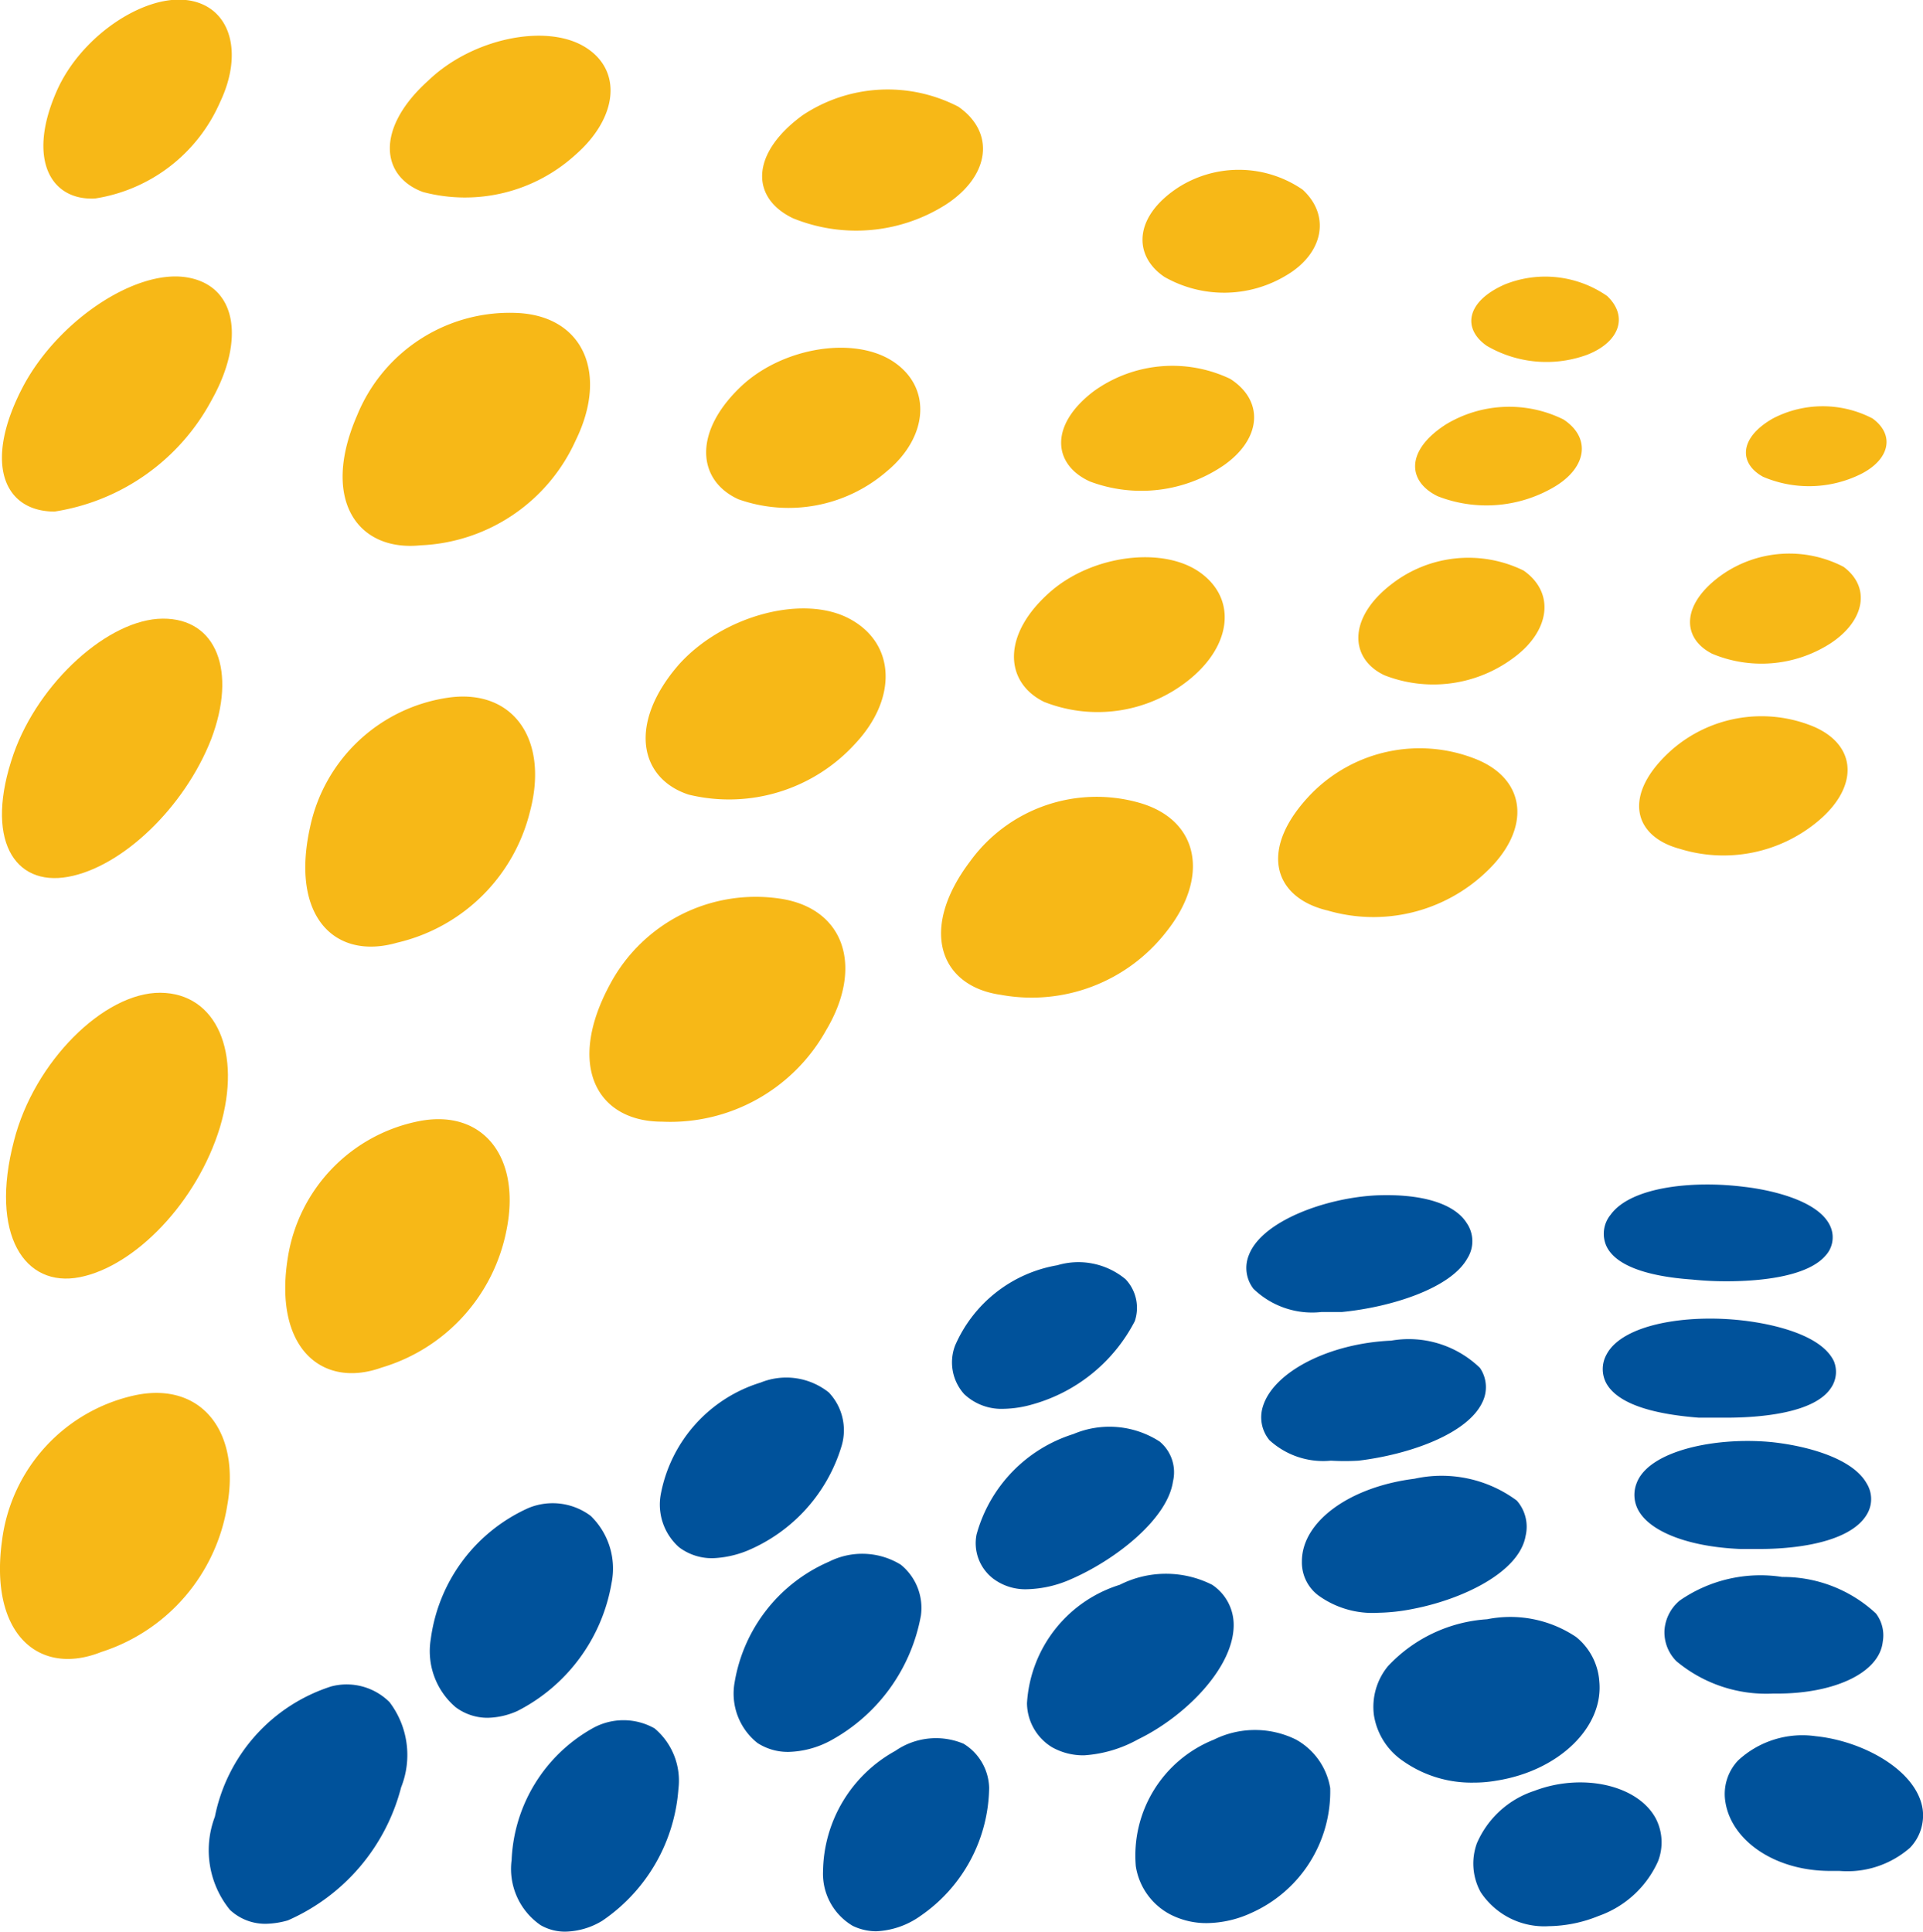 <svg xmlns="http://www.w3.org/2000/svg" viewBox="0 0 56.38 56.64"><defs><style>.cls-1{fill:#00529b;}.cls-2{fill:#f7b817;}</style></defs><title>eCampus Logo</title><g id="Layer_2" data-name="Layer 2"><g id="eCampus"><g id="eCampus_Logo" data-name="eCampus Logo"><path class="cls-1" d="M19.19,50.68a1.85,1.85,0,0,0-1.82,0A4.65,4.65,0,0,0,15,54.54a2,2,0,0,0,.85,1.91,1.43,1.43,0,0,0,.74.19,2.16,2.16,0,0,0,1.07-.32,5.12,5.12,0,0,0,2.23-3.86h0A2,2,0,0,0,19.19,50.68Z"/><path class="cls-1" d="M11.42,49.91a1.78,1.78,0,0,0-1.71-.46h0A5.05,5.05,0,0,0,6.3,53.27,2.77,2.77,0,0,0,6.74,56a1.51,1.51,0,0,0,1.06.41,2.5,2.5,0,0,0,.64-.1,5.86,5.86,0,0,0,3.32-3.9A2.56,2.56,0,0,0,11.42,49.91Z"/><path class="cls-1" d="M28.25,51.13a2.09,2.09,0,0,0-2,.21h0a4.09,4.09,0,0,0-2.12,3.54A1.77,1.77,0,0,0,25,56.47a1.59,1.59,0,0,0,.69.16A2.42,2.42,0,0,0,27,56.17a4.63,4.63,0,0,0,2-3.75A1.56,1.56,0,0,0,28.25,51.13Z"/><path class="cls-1" d="M39,52.43a2,2,0,0,0-1-1.42,2.71,2.71,0,0,0-2.41,0h0a3.66,3.66,0,0,0-2.29,3.71,1.93,1.93,0,0,0,1,1.41,2.3,2.3,0,0,0,1.08.26,3.19,3.19,0,0,0,1.31-.3A3.9,3.9,0,0,0,39,52.43Z"/><path class="cls-1" d="M17.32,44.45a1.86,1.86,0,0,0-1.83-.23,4.92,4.92,0,0,0-2.86,3.84,2.16,2.16,0,0,0,.73,2,1.56,1.56,0,0,0,.94.31,2.23,2.23,0,0,0,.87-.2,5.19,5.19,0,0,0,2.76-3.75A2.15,2.15,0,0,0,17.32,44.45Z"/><path class="cls-1" d="M26.41,45.88a2.16,2.16,0,0,0-2.1-.09,4.7,4.7,0,0,0-2.77,3.53,1.85,1.85,0,0,0,.67,1.79,1.64,1.64,0,0,0,.91.26,2.74,2.74,0,0,0,1.21-.32A5.24,5.24,0,0,0,27,47.37,1.63,1.63,0,0,0,26.41,45.88Z"/><path class="cls-1" d="M35.54,46.47a3,3,0,0,0-2.71,0,3.88,3.88,0,0,0-2.72,3.47,1.53,1.53,0,0,0,.73,1.29,1.86,1.86,0,0,0,.95.24A3.75,3.75,0,0,0,33.37,51c1.38-.67,2.8-2.1,2.8-3.35A1.41,1.41,0,0,0,35.54,46.47Z"/><path class="cls-1" d="M48.55,53.33c-.53-1-2.17-1.35-3.56-.82a2.77,2.77,0,0,0-1.69,1.54,1.74,1.74,0,0,0,.11,1.43h0a2.23,2.23,0,0,0,2,1,4,4,0,0,0,1.46-.3,3,3,0,0,0,1.74-1.6A1.53,1.53,0,0,0,48.55,53.33Z"/><path class="cls-1" d="M24.3,40.83a2,2,0,0,0-2-.29,4.25,4.25,0,0,0-2.92,3.24,1.67,1.67,0,0,0,.53,1.59,1.6,1.6,0,0,0,1,.32,3,3,0,0,0,1-.22,4.84,4.84,0,0,0,2.77-3.09A1.61,1.61,0,0,0,24.3,40.83Z"/><path class="cls-1" d="M46.21,48a3.46,3.46,0,0,0-2.61-.52,4.36,4.36,0,0,0-2.91,1.38,1.88,1.88,0,0,0-.41,1.42,2,2,0,0,0,.86,1.36,3.48,3.48,0,0,0,2.07.63,3.82,3.82,0,0,0,.68-.06c1.81-.29,3.13-1.56,3-2.91A1.84,1.84,0,0,0,46.21,48Z"/><path class="cls-1" d="M34,42.27a2.71,2.71,0,0,0-2.53-.22A4.27,4.27,0,0,0,28.63,45a1.31,1.31,0,0,0,.49,1.29,1.57,1.57,0,0,0,1,.31,3.35,3.35,0,0,0,1.27-.29c1.32-.57,2.84-1.77,3-2.87h0A1.17,1.17,0,0,0,34,42.27Z"/><path class="cls-1" d="M44.47,44a3.7,3.7,0,0,0-3-.64c-1.91.24-3.3,1.26-3.3,2.42a1.21,1.21,0,0,0,.48,1,2.71,2.71,0,0,0,1.76.51,5.6,5.6,0,0,0,1-.11c1.47-.28,3.14-1.08,3.32-2.15A1.16,1.16,0,0,0,44.47,44Z"/><path class="cls-1" d="M56.37,53.05h0c-.17-1.14-1.75-2-3.13-2.14a2.77,2.77,0,0,0-2.28.71,1.43,1.43,0,0,0-.37,1.24c.19,1.12,1.45,2,3.07,2h.27A2.79,2.79,0,0,0,56,54.18,1.37,1.37,0,0,0,56.37,53.05Z"/><path class="cls-1" d="M33,37.51A2.16,2.16,0,0,0,31,37.1a4,4,0,0,0-3,2.36,1.39,1.39,0,0,0,.27,1.42,1.59,1.59,0,0,0,1.16.43,3.24,3.24,0,0,0,.84-.13,4.84,4.84,0,0,0,3-2.44A1.22,1.22,0,0,0,33,37.51Z"/><path class="cls-1" d="M43.39,40.11a3,3,0,0,0-2.6-.8c-1.82.08-3.44.91-3.76,1.92a1.05,1.05,0,0,0,.19,1,2.33,2.33,0,0,0,1.8.6,6.91,6.91,0,0,0,.81,0c1.49-.18,3.19-.78,3.63-1.71A1,1,0,0,0,43.39,40.11Z"/><path class="cls-1" d="M55,47.31a4,4,0,0,0-2.75-1.07,4.15,4.15,0,0,0-3,.69,1.24,1.24,0,0,0-.45.88,1.2,1.2,0,0,0,.35.9,4.11,4.11,0,0,0,2.82.95h.13c1.69,0,3-.61,3.1-1.52h0A1.06,1.06,0,0,0,55,47.31Z"/><path class="cls-1" d="M54.73,43.5c-.4-.72-1.68-1.09-2.75-1.21-1.65-.17-3.65.24-4,1.21a.94.94,0,0,0,.1.86c.39.59,1.49,1,2.95,1.06h.54c1.39,0,2.83-.29,3.21-1.1A.87.87,0,0,0,54.73,43.5Z"/><path class="cls-1" d="M43,35.86c-.36-.57-1.31-.86-2.63-.81-1.5.07-3.36.75-3.75,1.74a1,1,0,0,0,.13,1,2.47,2.47,0,0,0,2,.68l.6,0c1.43-.14,3.18-.69,3.67-1.57h0A.94.94,0,0,0,43,35.86Z"/><path class="cls-1" d="M53.77,39.92c-.41-.88-2.14-1.14-2.67-1.2-1.63-.19-3.53.1-4,1a.88.88,0,0,0,0,.85c.4.7,1.69.92,2.71,1,.14,0,.43,0,.79,0,1,0,2.59-.13,3.08-.87A.83.83,0,0,0,53.77,39.92Z"/><path class="cls-1" d="M53.68,36c-.33-.86-2-1.14-2.55-1.2-1.5-.19-3.32,0-3.91.82a.88.88,0,0,0-.13.9c.24.55,1.1.9,2.53,1a9.66,9.66,0,0,0,1,.05c1.09,0,2.39-.16,2.9-.75A.79.79,0,0,0,53.68,36Z"/><path class="cls-2" d="M27.73,6c1.28-.83,1.47-2.1.37-2.87a4.5,4.5,0,0,0-4.57.25C22,4.5,22,5.8,23.25,6.4A4.91,4.91,0,0,0,27.73,6Z"/><path class="cls-2" d="M16.87,4.54c1.26-1.1,1.39-2.51.25-3.18s-3.28-.23-4.56,1C11,3.76,11.16,5.17,12.4,5.63A4.81,4.81,0,0,0,16.87,4.54Z"/><path class="cls-2" d="M16.88,12.91c.95-1.94.24-3.61-1.66-3.73a4.83,4.83,0,0,0-4.75,3c-1.07,2.46,0,4,1.86,3.81A5.23,5.23,0,0,0,16.88,12.91Z"/><path class="cls-2" d="M15.54,23.79c.55-2.08-.47-3.58-2.35-3.34a4.85,4.85,0,0,0-4.1,3.81c-.58,2.62.73,3.91,2.56,3.38A5.23,5.23,0,0,0,15.54,23.79Z"/><path class="cls-2" d="M6.45,33.05c.65-2.18-.1-3.93-1.75-3.94S1,31.13.41,33.45c-.72,2.75.31,4.32,1.93,4S5.78,35.25,6.45,33.05Z"/><path class="cls-2" d="M6.19,21.68c.76-2,.16-3.55-1.42-3.54S1.14,20,.4,22.1C-.47,24.6.41,26,2,25.71S5.41,23.67,6.19,21.68Z"/><path class="cls-2" d="M6.2,11.74c1-1.78.74-3.38-.74-3.61S1.75,9.37.71,11.27C-.51,13.54.09,15,1.6,15A6.32,6.32,0,0,0,6.2,11.74Z"/><path class="cls-2" d="M6.45,3c.72-1.51.28-2.86-1-3s-3.11,1.09-3.8,2.7C.8,4.65,1.47,5.89,2.79,5.82A4.8,4.8,0,0,0,6.45,3Z"/><path class="cls-2" d="M14.85,36.07c.43-2.12-.67-3.55-2.54-3.2a4.84,4.84,0,0,0-3.87,4c-.43,2.65,1,3.86,2.75,3.23A5.25,5.25,0,0,0,14.85,36.07Z"/><path class="cls-2" d="M24.22,30.21c1.11-1.86.54-3.58-1.35-3.86a4.84,4.84,0,0,0-5,2.54c-1.27,2.37-.36,4,1.54,4A5.23,5.23,0,0,0,24.22,30.21Z"/><path class="cls-2" d="M25.07,21.81c1.25-1.33,1.19-2.95-.17-3.67s-3.71-.09-5,1.35c-1.5,1.73-1.15,3.34.29,3.81A5,5,0,0,0,25.07,21.81Z"/><path class="cls-2" d="M34.18,27.34c1.28-1.59,1-3.27-.74-3.79a4.58,4.58,0,0,0-5,1.71c-1.51,2-.88,3.66.9,3.91A5,5,0,0,0,34.18,27.34Z"/><path class="cls-2" d="M34.89,19.91c1.22-1,1.37-2.35.3-3.12s-3.12-.53-4.37.54c-1.47,1.27-1.37,2.68-.21,3.25A4.27,4.27,0,0,0,34.89,19.91Z"/><path class="cls-2" d="M35.87,13.65c1.11-.77,1.21-1.89.2-2.54a3.94,3.94,0,0,0-4,.36c-1.32,1-1.2,2.16-.11,2.65A4.28,4.28,0,0,0,35.87,13.65Z"/><path class="cls-2" d="M37.72,8.07c1.08-.64,1.3-1.75.47-2.51a3.3,3.3,0,0,0-3.65-.06c-1.31.86-1.32,2-.4,2.62A3.53,3.53,0,0,0,37.72,8.07Z"/><path class="cls-2" d="M43.56,25.58c1.34-1.25,1.22-2.73-.31-3.33a4.45,4.45,0,0,0-4.78,1c-1.59,1.62-1.16,3.07.46,3.45A4.79,4.79,0,0,0,43.56,25.58Z"/><path class="cls-2" d="M44.36,19.3c1.09-.79,1.24-1.92.31-2.57a3.67,3.67,0,0,0-3.86.39c-1.31,1-1.24,2.2-.22,2.68A3.93,3.93,0,0,0,44.36,19.3Z"/><path class="cls-2" d="M45.53,14.3c1-.57,1.13-1.46.31-2a3.59,3.59,0,0,0-3.44.14c-1.19.76-1.15,1.67-.25,2.11A3.92,3.92,0,0,0,45.53,14.3Z"/><path class="cls-2" d="M46.54,10.4c.94-.37,1.21-1.12.58-1.72a3.18,3.18,0,0,0-3-.34c-1.14.5-1.25,1.3-.53,1.8A3.47,3.47,0,0,0,46.54,10.4Z"/><path class="cls-2" d="M53.3,24.08c1.2-1,1.16-2.23-.14-2.78A4,4,0,0,0,49,22c-1.44,1.29-1.13,2.52.25,2.89A4.32,4.32,0,0,0,53.3,24.08Z"/><path class="cls-2" d="M53.66,18.87c1-.65,1.21-1.64.39-2.25a3.45,3.45,0,0,0-3.53.21c-1.24.86-1.23,1.88-.32,2.34A3.74,3.74,0,0,0,53.66,18.87Z"/><path class="cls-2" d="M54.56,13.9c.85-.43,1-1.15.34-1.63a3.16,3.16,0,0,0-2.92,0c-1,.57-1,1.32-.29,1.71A3.43,3.43,0,0,0,54.56,13.9Z"/><path class="cls-2" d="M6.66,44.16c.4-2.2-.77-3.65-2.69-3.25A5,5,0,0,0,.06,45.17c-.38,2.74,1.08,4,2.91,3.27A5.41,5.41,0,0,0,6.66,44.16Z"/><path class="cls-2" d="M26,13.82c1.21-1,1.33-2.45.2-3.21s-3.21-.44-4.44.69c-1.46,1.36-1.32,2.79-.11,3.34A4.4,4.4,0,0,0,26,13.82Z"/></g></g></g></svg>